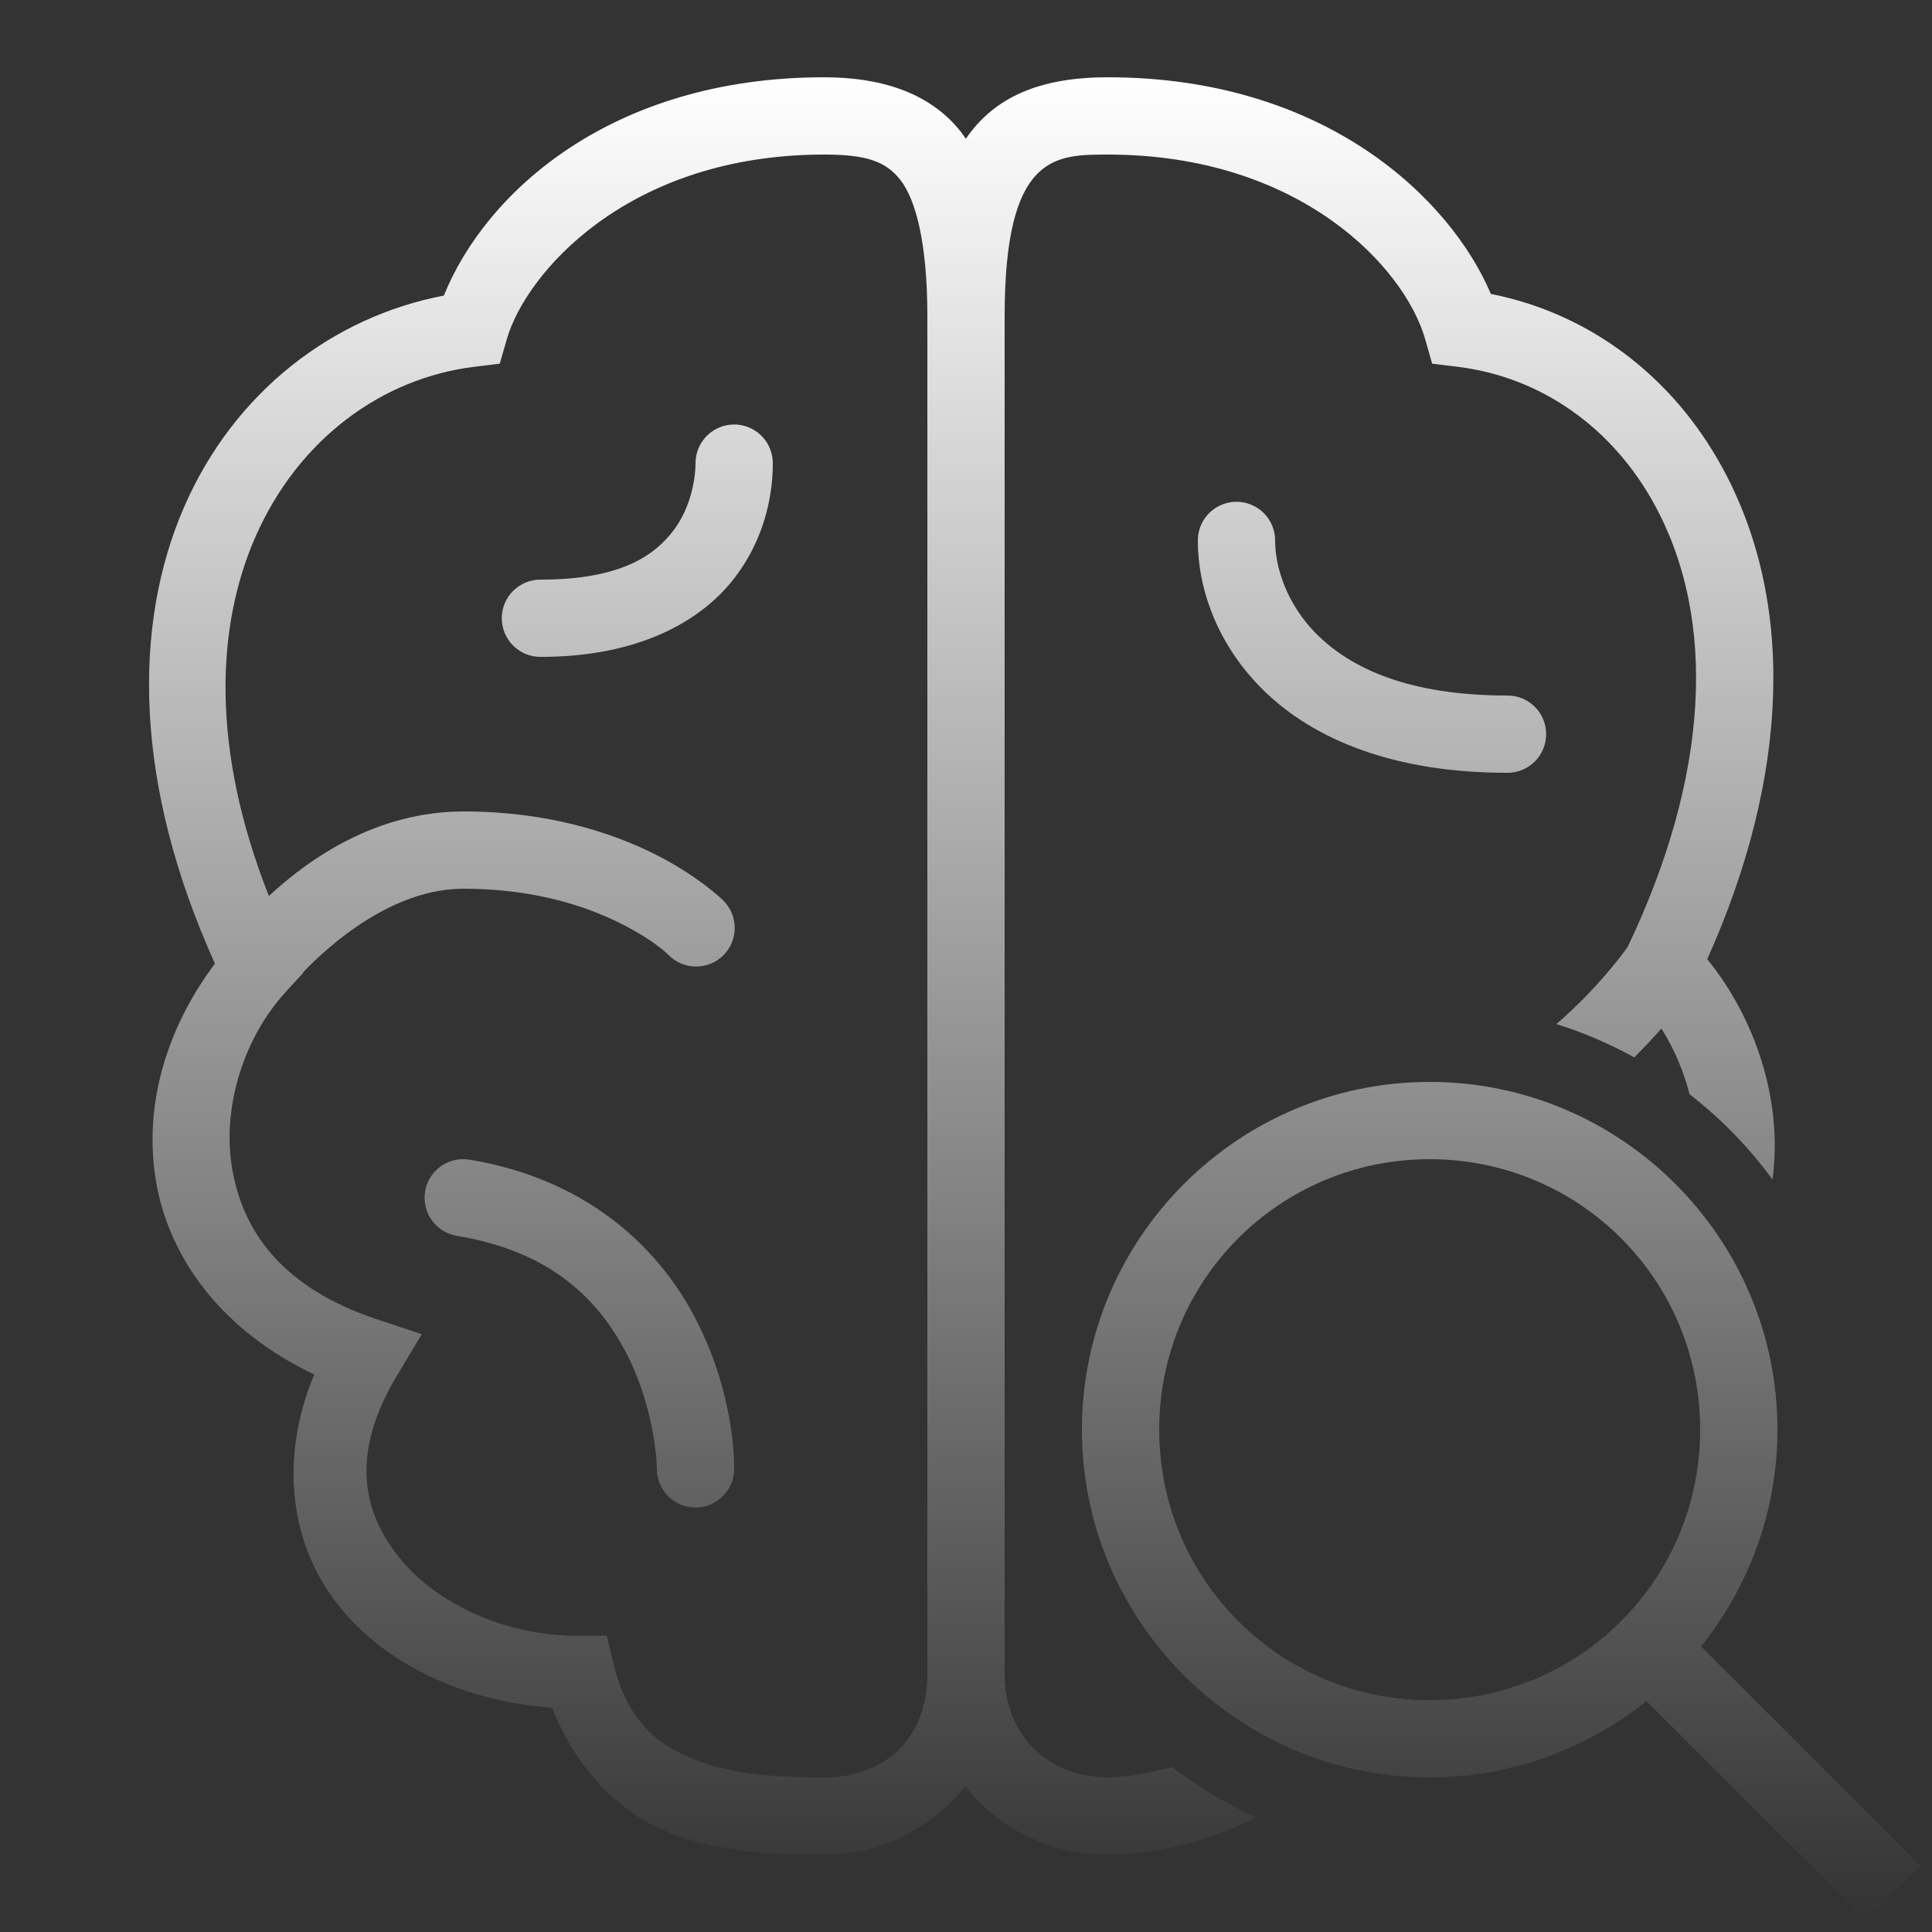 <svg width="46" height="46" viewBox="0 0 46 46" fill="none" xmlns="http://www.w3.org/2000/svg"><rect x="0" y="0" width="46" height="46" fill="#333333" stroke="none"/><path d="M19.624 1.84C14.558 1.84 11.556 4.586 10.568 7.038C7.938 7.538 5.582 9.317 4.384 12.07C3.153 14.898 3.189 18.681 5.118 22.944C4.028 24.387 3.401 26.232 3.711 28.107C4.016 29.956 5.29 31.69 7.482 32.725C6.625 34.786 6.928 36.806 8.061 38.227C9.244 39.71 11.149 40.511 13.146 40.663C13.75 42.205 14.845 43.238 16.039 43.675C17.4 44.172 18.778 44.16 19.624 44.16C20.994 44.16 22.199 43.52 22.986 42.527C23.757 43.518 24.956 44.152 26.369 44.162H26.402C27.238 44.162 28.601 43.941 29.907 43.269C29.191 42.946 28.52 42.542 27.904 42.07C27.296 42.239 26.743 42.308 26.382 42.32C24.933 42.31 23.92 41.301 23.92 39.865V7.531C23.921 3.681 25.114 3.68 26.376 3.68C30.963 3.68 33.446 6.374 33.932 8.073L34.099 8.659L34.705 8.733C36.676 8.973 38.385 10.168 39.391 12.01C40.907 14.783 40.677 18.523 38.753 22.547C38.602 22.761 37.983 23.585 37.057 24.382C37.706 24.585 38.325 24.853 38.911 25.176C39.154 24.935 39.373 24.7 39.556 24.49C39.858 24.962 40.084 25.497 40.228 26.053C40.978 26.635 41.642 27.319 42.203 28.085C42.458 26.171 41.77 24.217 40.649 22.838C42.616 18.451 42.745 14.312 41.005 11.128C39.807 8.937 37.821 7.456 35.497 6.999C34.541 4.741 31.564 1.84 26.376 1.84C24.78 1.84 23.683 2.297 22.995 3.306C22.959 3.255 22.926 3.199 22.887 3.15C22.112 2.159 20.887 1.84 19.624 1.84ZM19.624 3.68C20.627 3.68 21.091 3.841 21.437 4.284C21.783 4.726 22.08 5.715 22.08 7.531V7.532V39.865V39.867C22.079 41.368 21.095 42.32 19.624 42.32C18.785 42.32 17.631 42.297 16.672 41.946C15.712 41.595 14.963 41.038 14.616 39.645L14.443 38.946H13.725C12.037 38.946 10.384 38.187 9.5 37.078C8.616 35.97 8.346 34.596 9.453 32.75L10.043 31.767L8.954 31.404C6.689 30.649 5.77 29.288 5.525 27.807C5.282 26.335 5.821 24.7 6.778 23.647C6.791 23.632 6.804 23.617 6.816 23.602L7.22 23.163L7.215 23.151C7.867 22.473 9.346 21.16 11.04 21.16C12.727 21.16 13.958 21.578 14.769 21.983C15.579 22.388 15.91 22.73 15.91 22.73C15.994 22.819 16.096 22.889 16.208 22.938C16.321 22.986 16.442 23.012 16.564 23.013C16.686 23.015 16.808 22.991 16.921 22.945C17.034 22.899 17.137 22.83 17.224 22.744C17.311 22.657 17.379 22.554 17.425 22.441C17.471 22.328 17.495 22.206 17.493 22.084C17.492 21.962 17.466 21.841 17.418 21.728C17.369 21.616 17.299 21.514 17.211 21.43C17.211 21.43 16.621 20.852 15.592 20.337C14.562 19.822 13.033 19.32 11.04 19.32C8.972 19.32 7.369 20.434 6.402 21.334C5.016 17.825 5.149 14.925 6.072 12.805C7.104 10.434 9.12 8.998 11.295 8.733L11.899 8.659L12.068 8.073C12.511 6.529 14.923 3.68 19.624 3.68ZM17.466 10.107C17.222 10.111 16.99 10.212 16.82 10.386C16.65 10.561 16.557 10.796 16.56 11.04C16.56 11.322 16.478 12.052 16.03 12.637C15.582 13.223 14.782 13.8 12.88 13.8C12.758 13.798 12.637 13.821 12.524 13.866C12.411 13.912 12.308 13.979 12.221 14.065C12.134 14.15 12.065 14.252 12.018 14.365C11.971 14.477 11.947 14.598 11.947 14.72C11.947 14.842 11.971 14.963 12.018 15.075C12.065 15.188 12.134 15.29 12.221 15.375C12.308 15.461 12.411 15.528 12.524 15.574C12.637 15.619 12.758 15.642 12.88 15.64C15.195 15.64 16.694 14.799 17.493 13.755C18.291 12.711 18.4 11.601 18.4 11.04C18.402 10.917 18.379 10.795 18.332 10.681C18.286 10.567 18.217 10.463 18.13 10.376C18.043 10.289 17.939 10.221 17.825 10.175C17.711 10.128 17.589 10.105 17.466 10.107ZM29.426 11.947C29.182 11.951 28.95 12.052 28.78 12.226C28.61 12.401 28.517 12.636 28.52 12.88C28.52 13.974 28.955 15.351 30.125 16.476C31.295 17.6 33.173 18.4 35.88 18.4C36.002 18.402 36.123 18.379 36.236 18.334C36.349 18.288 36.452 18.221 36.539 18.135C36.626 18.05 36.695 17.948 36.742 17.835C36.789 17.723 36.813 17.602 36.813 17.48C36.813 17.358 36.789 17.237 36.742 17.125C36.695 17.012 36.626 16.91 36.539 16.825C36.452 16.739 36.349 16.672 36.236 16.626C36.123 16.581 36.002 16.558 35.88 16.56C33.527 16.56 32.185 15.904 31.401 15.149C30.616 14.395 30.36 13.472 30.36 12.88C30.362 12.757 30.339 12.635 30.292 12.521C30.246 12.407 30.177 12.303 30.09 12.216C30.003 12.129 29.899 12.061 29.785 12.014C29.671 11.968 29.549 11.945 29.426 11.947ZM34.04 25.76C29.478 25.76 25.76 29.478 25.76 34.04C25.76 38.602 29.478 42.32 34.04 42.32C35.99 42.32 37.783 41.636 39.201 40.502L44.43 45.73L45.731 44.429L40.502 39.201C41.636 37.783 42.32 35.99 42.32 34.04C42.32 29.478 38.602 25.76 34.04 25.76ZM11.008 27.598C10.778 27.604 10.558 27.695 10.392 27.854C10.226 28.013 10.126 28.229 10.111 28.459C10.096 28.688 10.168 28.915 10.312 29.094C10.456 29.273 10.662 29.392 10.889 29.427C13.153 29.804 14.245 30.965 14.889 32.173C15.534 33.381 15.64 34.702 15.64 34.96C15.638 35.082 15.661 35.203 15.706 35.316C15.752 35.429 15.819 35.532 15.905 35.619C15.991 35.706 16.093 35.775 16.205 35.822C16.317 35.869 16.438 35.893 16.56 35.893C16.682 35.893 16.803 35.869 16.915 35.822C17.028 35.775 17.13 35.706 17.215 35.619C17.301 35.532 17.368 35.429 17.414 35.316C17.459 35.203 17.482 35.082 17.48 34.96C17.48 34.375 17.361 32.897 16.513 31.307C15.665 29.717 13.998 28.08 11.191 27.613C11.131 27.602 11.069 27.597 11.008 27.598ZM34.04 27.6C37.608 27.6 40.48 30.472 40.48 34.04C40.48 37.608 37.608 40.48 34.04 40.48C30.473 40.48 27.6 37.608 27.6 34.04C27.6 30.472 30.473 27.6 34.04 27.6Z" fill="url(#paint0_linear_117_2590)"></path><defs><linearGradient id="paint0_linear_117_2590" x1="24.639" y1="1.84" x2="24.639" y2="45.73" gradientUnits="userSpaceOnUse"><stop stop-color="white"></stop><stop offset="1" stop-color="white" stop-opacity="0"></stop></linearGradient></defs></svg>